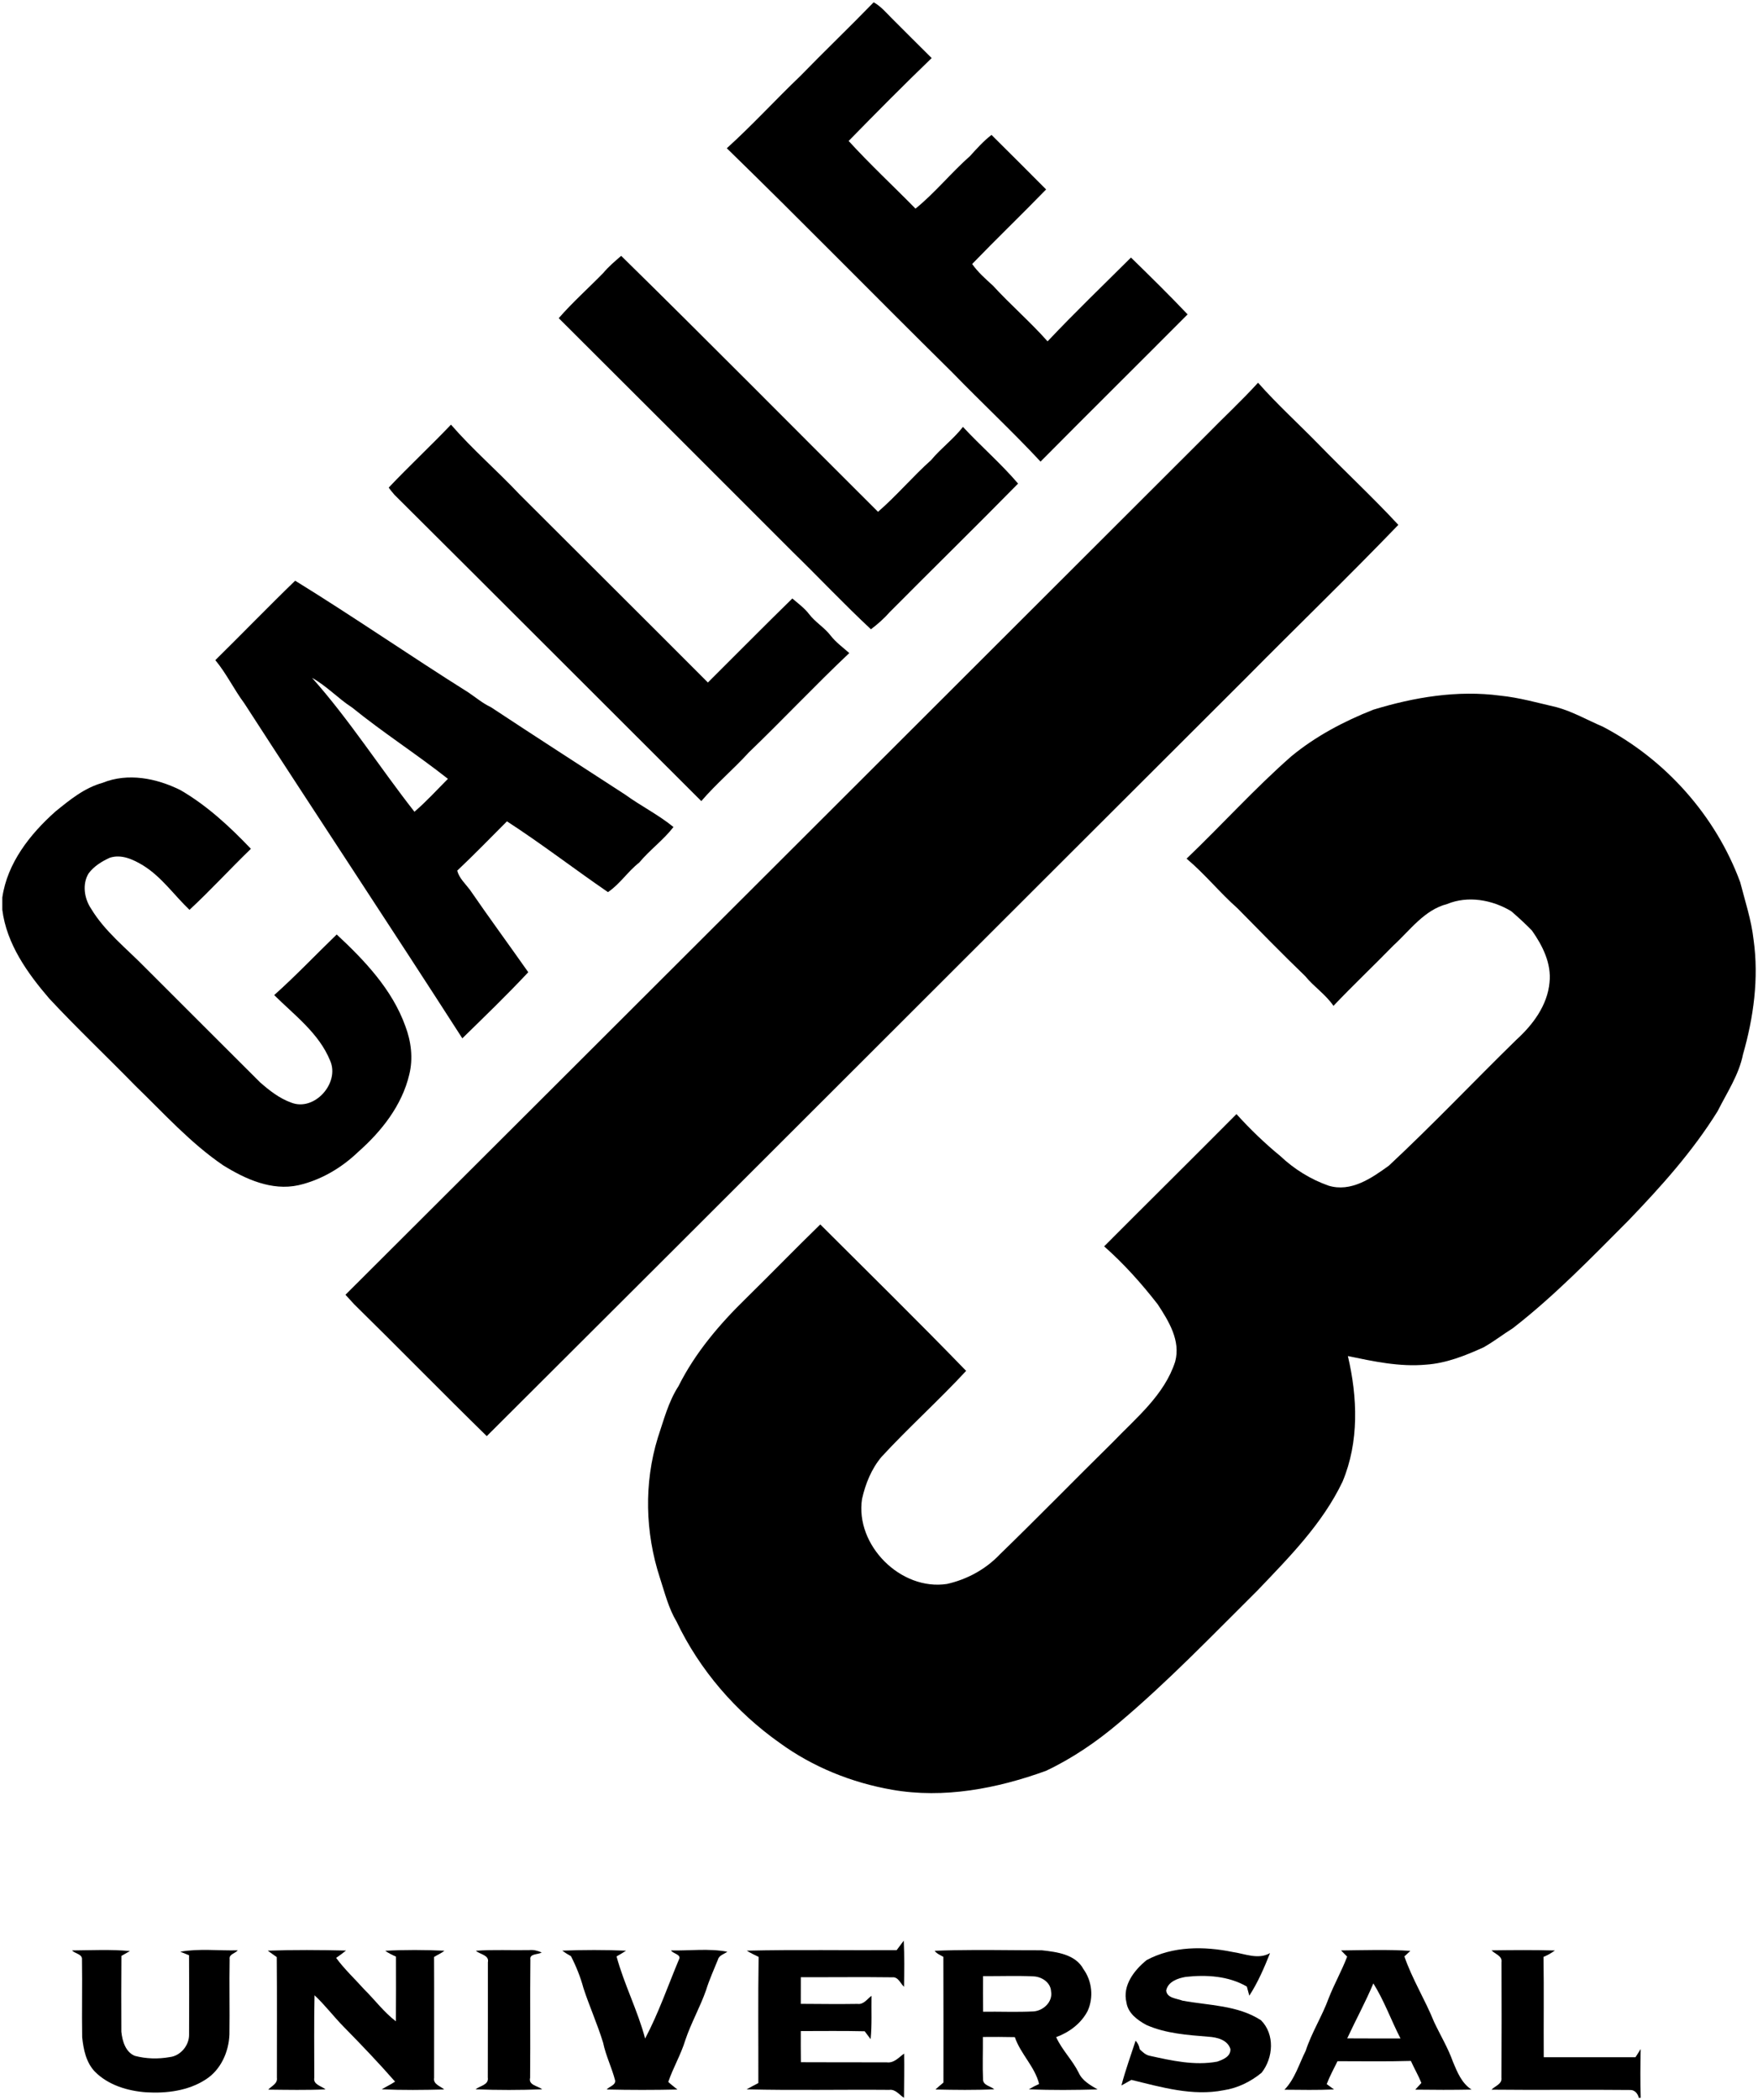 <?xml version="1.0" encoding="UTF-8" standalone="no"?>
<!-- Created with Inkscape (http://www.inkscape.org/) -->

<svg
   xmlns:dc="http://purl.org/dc/elements/1.1/"
   xmlns:cc="http://creativecommons.org/ns#"
   xmlns:rdf="http://www.w3.org/1999/02/22-rdf-syntax-ns#"
   xmlns:svg="http://www.w3.org/2000/svg"
   xmlns="http://www.w3.org/2000/svg"
   xmlns:sodipodi="http://sodipodi.sourceforge.net/DTD/sodipodi-0.dtd"
   xmlns:inkscape="http://www.inkscape.org/namespaces/inkscape"
   version="1.1"
   width="763.125"
   height="911.213"
   viewBox="0 0 610.5 728.97"
   id="svg3033"
   inkscape:version="0.48.4 r9939"
   sodipodi:docname="tv.calle13.svg">
  <sodipodi:namedview
     pagecolor="#ffffff"
     bordercolor="#666666"
     borderopacity="1"
     objecttolerance="10"
     gridtolerance="10"
     guidetolerance="10"
     inkscape:pageopacity="0"
     inkscape:pageshadow="2"
     inkscape:window-width="1280"
     inkscape:window-height="747"
     id="namedview4025"
     showgrid="false"
     fit-margin-top="1"
     fit-margin-left="1"
     fit-margin-right="1"
     fit-margin-bottom="1"
     inkscape:zoom="0.25934066"
     inkscape:cx="382.25"
     inkscape:cy="456"
     inkscape:window-x="-8"
     inkscape:window-y="-8"
     inkscape:window-maximized="1"
     inkscape:current-layer="svg3033" />
  <defs
     id="defs3077" />
  <path
     d="m 303.4,0.8 c 2.47,1.36 4.29,3.55 6.25,5.51 4.63,4.61 9.23,9.26 13.89,13.85 -9.78,9.41 -19.34,19.07 -28.83,28.77 7.41,8.13 15.51,15.63 23.21,23.49 6.84,-5.53 12.36,-12.45 18.95,-18.26 2.34,-2.59 4.67,-5.19 7.45,-7.33 6.35,6.28 12.66,12.6 18.96,18.93 -8.46,8.72 -17.24,17.14 -25.68,25.88 2.01,2.85 4.64,5.17 7.21,7.5 6.11,6.67 12.98,12.58 18.98,19.35 9.39,-9.95 19.26,-19.44 28.96,-29.09 6.65,6.47 13.28,12.99 19.67,19.73 -16.99,17.07 -34.11,34 -51.07,51.1 -9.89,-10.62 -20.54,-20.52 -30.64,-30.94 -26.22,-25.84 -51.93,-52.15 -78.31,-77.83 8.86,-8.01 16.92,-16.85 25.55,-25.1 8.39,-8.62 17.08,-16.93 25.45,-25.56 z"
     inkscape:connector-curvature="0"
     id="path3037"
     style="fill:#000000" />
  <path
     d="m 209.5,94.75 c 1.83,-2.22 4.05,-4.06 6.22,-5.94 29.95,29.37 59.45,59.24 89.19,88.85 6.49,-5.63 12.04,-12.24 18.45,-17.97 3.41,-4.11 7.77,-7.27 11.04,-11.51 6.23,6.71 13.21,12.72 19.15,19.68 -14.72,14.98 -29.74,29.67 -44.53,44.56 -1.96,2.24 -4.2,4.21 -6.57,6.01 -9.31,-8.67 -18.03,-17.95 -27.15,-26.83 -27.06,-27.06 -54.14,-54.15 -81.27,-81.16 4.83,-5.54 10.34,-10.44 15.47,-15.69 z"
     inkscape:connector-curvature="0"
     id="path3039"
     style="fill:#000000" />
  <path
     d="m 418.8,151.16 c 5.99,-6.14 12.3,-11.96 18.08,-18.31 6.6,7.47 13.99,14.18 20.95,21.29 9.16,9.45 18.82,18.39 27.77,28.05 -17.28,17.95 -35.2,35.25 -52.74,52.97 -87.98,87.75 -175.86,175.7 -263.82,263.34 -15.49,-15.13 -30.62,-30.63 -46.07,-45.79 -1,-1.1 -1.99,-2.2 -3,-3.28 99.59,-99.3 199.18,-198.79 298.83,-298.27 z"
     inkscape:connector-curvature="0"
     id="path3041"
     style="fill:#000000" />
  <path
     d="m 134.99,169.25 c 7.04,-7.45 14.55,-14.43 21.62,-21.85 7.44,8.57 16.06,15.98 23.83,24.23 21.77,21.78 43.62,43.44 65.39,65.28 9.78,-9.72 19.46,-19.53 29.32,-29.17 2.02,1.73 4.2,3.32 5.84,5.45 2.15,2.82 5.31,4.62 7.47,7.44 1.82,2.35 4.26,4.09 6.47,6.06 -11.9,11.23 -23.09,23.15 -34.88,34.48 -5.31,5.82 -11.37,10.92 -16.51,16.9 -35.53,-35.43 -70.98,-70.94 -106.53,-106.29 -0.7,-0.82 -1.41,-1.64 -2.02,-2.53 z"
     inkscape:connector-curvature="0"
     id="path3043"
     style="fill:#000000" />
  <path
     d="m 102.5,201.57 c -9.38,9.06 -18.425,18.435 -27.725,27.575 3.87,4.65 6.465,10.16 10.075,15 25.11,38.83 50.69,77.375 75.7,116.275 7.73,-7.55 15.52,-15.06 22.9,-22.95 -6.72,-9.56 -13.655,-18.995 -20.275,-28.625 -1.59,-2.11 -3.71,-4.005 -4.4,-6.625 5.89,-5.56 11.545,-11.385 17.275,-17.125 11.98,7.77 23.305,16.495 35.075,24.575 4.18,-2.81 6.89,-7.18 10.85,-10.25 3.67,-4.42 8.38,-7.79 11.9,-12.35 -5.24,-4.28 -11.325,-7.3 -16.775,-11.25 -15.55,-10.1 -31.145,-20.12 -46.625,-30.35 -2.84,-1.33 -5.23,-3.36 -7.8,-5.1 -20.21,-12.69 -39.865,-26.28 -60.175,-38.8 z m 5.875,33.725 c 5.09,2.83 9.04,7.16 13.9,10.3 10.76,8.72 22.425,16.19 33.275,24.75 -3.84,3.85 -7.495,7.885 -11.625,11.425 -12.04,-15.34 -22.56,-31.885 -35.55,-46.475 z"
     inkscape:connector-curvature="0"
     id="path3045"
     style="fill:#000000" />
  <path
     d="m 476.87,246.36 c 14.22,-4.35 29.26,-6.87 44.12,-4.89 6.66,0.67 13.12,2.53 19.62,4.02 5.62,1.56 10.71,4.49 16.04,6.77 21.74,11.39 39.15,30.89 47.66,53.94 1.71,6.64 3.9,13.19 4.66,20.04 1.86,13.33 0,26.93 -3.69,39.79 -1.43,7.14 -5.58,13.25 -8.79,19.66 -8.66,13.97 -19.7,26.24 -31.07,38.05 -12.87,12.92 -25.6,26.08 -40.04,37.29 -3.44,2.15 -6.66,4.67 -10.2,6.66 -6.34,2.87 -12.96,5.53 -19.99,6 -9.15,0.84 -18.21,-1.14 -27.11,-2.98 3.37,14.32 3.93,29.79 -1.85,43.58 -6.97,14.62 -18.5,26.21 -29.53,37.77 -15.75,15.63 -31.15,31.68 -48.14,45.98 -7.72,6.54 -16.15,12.3 -25.3,16.63 -16.99,6.16 -35.47,9.74 -53.49,6.57 -14,-2.45 -27.53,-7.89 -39.03,-16.27 -15.18,-10.73 -27.76,-25.26 -35.77,-42.05 -2.83,-4.72 -4.12,-10.09 -5.82,-15.27 -5.11,-15.63 -5.56,-32.84 -0.71,-48.6 2.06,-6.1 3.65,-12.45 7.19,-17.92 5.79,-11.57 14.26,-21.51 23.47,-30.49 8.64,-8.47 17.07,-17.19 25.76,-25.62 16.93,16.91 34.01,33.65 50.65,50.83 -9.48,10.24 -19.88,19.55 -29.35,29.81 -3.52,4.15 -5.62,9.38 -6.8,14.65 -2.45,16.04 13.45,31.96 29.51,29.5 6.92,-1.56 13.4,-5.06 18.3,-10.22 13.21,-12.8 26.06,-25.99 39.18,-38.9 8.17,-8.51 18,-16.42 21.75,-28.04 1.98,-7.27 -2.24,-14.06 -6.05,-19.89 -5.62,-7.22 -11.75,-14.09 -18.61,-20.13 15.29,-15.34 30.69,-30.55 45.95,-45.91 4.72,5.21 9.8,10.12 15.25,14.58 4.75,4.51 10.53,8.08 16.72,10.26 7.82,2.37 14.94,-2.6 20.94,-6.93 15.17,-14.13 29.43,-29.2 44.24,-43.67 5.75,-5.22 10.81,-11.92 11.56,-19.91 0.72,-6.6 -2.41,-12.81 -6.1,-18.04 -2.3,-2.36 -4.73,-4.6 -7.23,-6.74 -6.6,-3.94 -14.96,-5.46 -22.24,-2.47 -7.94,2.05 -12.86,9.12 -18.63,14.38 -6.88,7.05 -14.04,13.83 -20.83,20.97 -2.7,-3.98 -6.79,-6.61 -9.79,-10.3 -8,-7.71 -15.75,-15.65 -23.53,-23.56 -6.18,-5.46 -11.36,-11.94 -17.69,-17.24 12.24,-11.7 23.6,-24.3 36.32,-35.48 8.49,-7.01 18.29,-12.18 28.49,-16.21 z"
     inkscape:connector-curvature="0"
     id="path3049"
     style="fill:#000000" />
  <path
     d="m 35.58,271.74 c 8.84,-3.59 18.78,-1.61 27.07,2.51 9.24,5.36 17.14,12.68 24.48,20.38 -7.21,6.96 -13.97,14.38 -21.33,21.19 -5.37,-5.14 -9.71,-11.47 -16.13,-15.43 -3.4,-2.05 -7.46,-3.97 -11.5,-2.67 -2.8,1.25 -5.55,2.97 -7.4,5.45 -2.27,3.72 -1.51,8.7 0.84,12.21 4.81,7.98 12.24,13.77 18.68,20.35 13.31,13.33 26.67,26.62 40,39.94 3.25,2.86 6.76,5.61 10.89,7.08 8.04,3.12 16.9,-6.83 13.46,-14.59 -3.84,-9.47 -12.37,-15.76 -19.42,-22.75 7.52,-6.71 14.46,-14.04 21.71,-21.04 9.69,9.02 19.24,19.06 23.81,31.75 2.04,5.34 2.78,11.28 1.38,16.89 -2.53,10.71 -9.62,19.68 -17.73,26.83 -5.75,5.53 -12.94,9.79 -20.76,11.57 C 94.32,413.43 85.24,409.29 77.5,404.5 66.11,396.75 56.87,386.42 47.02,376.9 37.11,366.75 26.8,357.01 17.13,346.64 9.52,337.79 2.28,327.65 0.8,315.77 l 0,-4.22 c 1.73,-12 9.62,-21.99 18.42,-29.84 4.97,-4.03 10.07,-8.23 16.36,-9.97 z"
     inkscape:connector-curvature="0"
     id="path3051"
     style="fill:#000000" />
  <path
     d="m 311.38,676.92 c 0.81,-1.11 1.64,-2.21 2.47,-3.29 0.24,5.33 0.17,10.67 0.09,16.01 -1.27,-1.16 -2.01,-3.51 -4.07,-3.29 -10.59,-0.14 -21.18,0 -31.77,-0.04 -0.02,3.08 -0.02,6.16 -0.01,9.25 6.57,0.03 13.13,0.13 19.7,0.02 2.13,0.29 3.35,-1.7 4.86,-2.81 -0.09,5.01 0.19,10.05 -0.31,15.05 -0.52,-0.69 -1.54,-2.06 -2.06,-2.74 -7.39,-0.17 -14.79,-0.08 -22.19,-0.07 -0.01,3.6 -0.02,7.2 0.04,10.81 9.91,0.05 19.83,0.03 29.74,0.04 2.54,0.38 4.26,-1.7 6.1,-3.04 0.1,5.11 -0.02,10.23 -0.04,15.35 l 0,0 c -1.64,-1.03 -2.95,-3.04 -5.12,-2.75 -16.51,-0.14 -33.03,0.23 -49.54,-0.18 1.34,-0.77 2.72,-1.46 4.08,-2.19 0.04,-14.59 -0.14,-29.19 0.1,-43.78 -1.42,-0.67 -2.81,-1.36 -4.13,-2.17 17.34,-0.41 34.7,-0.07 52.06,-0.18 z"
     inkscape:connector-curvature="0"
     id="path3053"
     style="fill:#000000" />
  <path
     d="m 398.19,680.37 c 9.11,-4.87 19.9,-4.84 29.81,-2.82 4.3,0.61 8.92,2.77 13.05,0.39 -2.03,5.1 -4.21,10.17 -7.2,14.79 -0.22,-0.79 -0.65,-2.38 -0.86,-3.17 -6.36,-3.69 -14.05,-4.15 -21.2,-3.36 -2.76,0.46 -6.21,1.65 -6.81,4.76 0.29,2.65 3.69,2.72 5.66,3.49 9.18,1.7 19.15,1.55 27.26,6.8 4.87,4.87 4.3,13.04 0.22,18.22 -3.78,3.11 -8.33,5.35 -13.2,6.08 -10.8,2.12 -21.6,-1.06 -32.02,-3.6 -1.15,0.66 -2.3,1.3 -3.46,1.94 1.37,-5.27 3.25,-10.38 4.92,-15.55 0.77,0.85 1.25,1.85 1.44,3 0.98,0.93 2,1.93 3.38,2.23 7.68,1.69 15.65,3.51 23.52,2.05 2.04,-0.71 4.76,-1.79 4.58,-4.41 -1.03,-3.17 -4.6,-4.03 -7.53,-4.23 -7.33,-0.61 -14.9,-1.08 -21.71,-4.12 -3.07,-1.69 -6.31,-4.04 -6.86,-7.77 -1.45,-5.92 2.7,-11.22 7.01,-14.72 z"
     inkscape:connector-curvature="0"
     id="path3055"
     style="fill:#000000" />
  <path
     d="m 25.02,677.02 c 6.7,-0.06 13.42,-0.4 20.1,0.21 -0.74,0.42 -2.22,1.27 -2.96,1.69 -0.06,8.78 -0.07,17.56 -0.02,26.33 0.32,3.17 1.45,7.08 4.7,8.37 3.93,1.04 8.09,1.14 12.08,0.43 3.78,-0.42 6.82,-4.09 6.74,-7.85 0.06,-9.17 0.04,-18.34 -0.01,-27.51 -0.76,-0.3 -2.29,-0.91 -3.05,-1.22 6.56,-1.18 13.32,-0.31 19.97,-0.49 -0.84,1.08 -3.1,1.32 -2.83,3.06 -0.16,8.7 0.06,17.41 -0.07,26.12 -0.21,6.1 -3.03,12.4 -8.32,15.71 -6.04,3.89 -13.5,4.81 -20.54,4.4 -6.46,-0.47 -13.16,-2.46 -17.84,-7.15 -3.07,-3.19 -3.99,-7.71 -4.43,-11.95 -0.16,-8.98 0.08,-17.96 -0.07,-26.93 0.21,-1.99 -2.43,-2.06 -3.45,-3.22 z"
     inkscape:connector-curvature="0"
     id="path3057"
     style="fill:#000000" />
  <path
     d="m 92.97,677.1 c 9.05,-0.32 18.13,-0.25 27.19,-0.04 -1.1,0.91 -2.26,1.73 -3.43,2.55 2.88,3.93 6.47,7.27 9.72,10.9 3.72,3.66 6.84,7.93 11.03,11.11 0.08,-7.49 0.04,-14.97 0.03,-22.45 -1.3,-0.59 -2.59,-1.2 -3.74,-2.03 6.84,-0.38 13.72,-0.33 20.57,-0.02 -1.09,0.9 -2.41,1.41 -3.6,2.17 0.07,13.98 -0.02,27.97 0.01,41.96 -0.4,2.26 2.19,2.85 3.5,4.03 -7.22,0.19 -14.46,0.27 -21.68,-0.05 1.53,-0.92 3.14,-1.69 4.63,-2.67 -5.72,-6.53 -11.72,-12.8 -17.8,-18.99 -3.51,-3.55 -6.51,-7.58 -10.17,-10.98 -0.21,9.54 -0.08,19.1 -0.09,28.65 -0.43,2.37 2.49,2.82 3.9,4.01 -6.62,0.3 -13.26,0.16 -19.89,0.09 1.12,-1.25 3.31,-2.06 3.01,-4.09 -0.01,-13.97 0.07,-27.94 -0.05,-41.91 -1.04,-0.77 -2.09,-1.51 -3.14,-2.24 z"
     inkscape:connector-curvature="0"
     id="path3059"
     style="fill:#000000" />
  <path
     d="m 165.26,677.13 c 6.16,-0.45 12.35,-0.1 18.52,-0.23 1.51,-0.16 2.95,0.22 4.32,0.82 -1.26,0.84 -4.29,0.3 -3.91,2.52 -0.16,13.66 0.04,27.33 -0.1,41 -0.65,2.59 2.69,2.76 4.18,3.99 -7.7,0.29 -15.42,0.3 -23.11,0 1.48,-1.25 4.65,-1.51 4.24,-4.08 0.06,-13.34 0.01,-26.69 0.03,-40.03 0.53,-2.53 -2.76,-2.7 -4.17,-3.99 z"
     inkscape:connector-curvature="0"
     id="path3061"
     style="fill:#000000" />
  <path
     d="m 195.24,677.09 c 7.38,-0.28 14.79,-0.3 22.17,0.02 -1.08,0.7 -2.17,1.36 -3.3,1.99 2.64,9.74 7.34,18.76 9.92,28.5 4.67,-8.81 7.91,-18.27 11.75,-27.44 0.98,-1.73 -2.09,-2 -2.76,-3.14 6.5,0.13 13.15,-0.76 19.56,0.45 -1.12,0.84 -2.9,1.22 -3.29,2.8 -1.39,3.49 -2.98,6.9 -4.08,10.5 -2.08,5.94 -5.23,11.44 -7.23,17.42 -1.52,5 -4.23,9.53 -5.91,14.48 1,0.93 2.11,1.74 3.17,2.63 -8.18,0.18 -16.37,0.19 -24.55,-0.01 0.89,-1.07 3.14,-1.48 2.93,-3.12 -1.14,-4.44 -3.24,-8.59 -4.17,-13.09 -1.96,-6.42 -4.73,-12.56 -6.82,-18.93 -1.04,-3.86 -2.53,-7.58 -4.35,-11.13 -1.06,-0.58 -2.08,-1.22 -3.04,-1.93 z"
     inkscape:connector-curvature="0"
     id="path3063"
     style="fill:#000000" />
  <path
     d="m 338.5,676.87 c -4.65,0.014 -9.283,0.087 -13.925,0.275 0.75,1.03 1.955,1.48 3.025,2.1 0.06,14.55 0.025,29.1 0.025,43.65 -0.95,0.77 -1.875,1.57 -2.775,2.4 6.8,0.15 13.625,0.245 20.425,-0.075 -1.26,-1.11 -3.82,-1.33 -3.9,-3.35 -0.21,-4.93 0,-9.87 -0.05,-14.8 3.7,-0.03 7.4,-0.04 11.1,0.05 1.97,5.84 6.945,10.22 8.425,16.25 -1.21,0.54 -2.4,1.17 -3.55,1.85 7.94,0.36 15.91,0.26 23.85,0.05 -2.52,-1.49 -5.3,-2.99 -6.55,-5.8 -2.17,-4.39 -5.795,-7.87 -7.825,-12.35 4.55,-1.68 8.655,-4.725 10.925,-9.075 2.13,-4.68 1.56,-10.375 -1.45,-14.525 -2.75,-5.16 -9.28,-5.98 -14.5,-6.55 -7.744,0.025 -15.5,-0.123 -23.25,-0.1 z m 11.6,9.025 c 2.904,-0.018 5.8,-0.02 8.7,0.125 2.88,0.07 6.05,2.07 6.2,5.2 0.67,3.64 -2.695,6.755 -6.125,6.975 -5.82,0.29 -11.655,0.03 -17.475,0.1 -0.05,-4.13 -0.055,-8.24 -0.025,-12.35 2.905,0.015 5.821,-0.033 8.725,-0.05 z"
     inkscape:connector-curvature="0"
     id="path3065"
     style="fill:#000000" />
  <path
     d="m 477.75,676.87 c -4.014,0.016 -8.04,0.105 -12.05,0.15 0.53,0.54 1.595,1.61 2.125,2.15 -1.87,4.91 -4.48,9.51 -6.4,14.4 -2.28,6.27 -5.93,11.95 -8,18.3 -2.3,4.57 -3.735,9.74 -7.375,13.5 5.73,0.04 11.47,0.17 17.2,-0.1 -0.63,-0.46 -1.895,-1.39 -2.525,-1.85 1.04,-2.74 2.47,-5.32 3.75,-7.95 8.49,0 16.995,0.15 25.475,-0.1 1.15,2.57 2.6,5.02 3.65,7.65 -0.69,0.79 -1.395,1.555 -2.125,2.325 6.51,0.09 13.03,0.105 19.55,-0.025 -3.44,-2.21 -4.965,-6.075 -6.475,-9.675 -1.7,-4.81 -4.365,-9.185 -6.525,-13.775 -3.13,-7.75 -7.595,-14.855 -10.325,-22.775 0.52,-0.48 1.555,-1.445 2.075,-1.925 -4.005,-0.26 -8.011,-0.316 -12.025,-0.3 z m -0.825,11.6 c 3.8,6.04 6.155,12.78 9.425,19.1 -6.18,-0.02 -12.33,0.045 -18.5,-0.025 2.96,-6.4 6.345,-12.575 9.075,-19.075 z"
     inkscape:connector-curvature="0"
     id="path3067"
     style="fill:#000000" />
  <path
     d="m 517.97,676.99 c 7.33,-0.1 14.66,-0.16 21.99,0.05 -1.22,0.91 -2.55,1.64 -3.95,2.23 0.19,11.6 0.01,23.21 0.09,34.82 10.62,-0.01 21.24,-0.01 31.86,0 0.59,-0.96 1.19,-1.91 1.8,-2.84 -0.11,5.63 -0.17,11.28 0.01,16.92 l -0.67,0 c -0.36,-1.56 -1.53,-2.86 -3.22,-2.71 -15.97,-0.17 -31.96,0.07 -47.93,-0.11 1.21,-1.28 3.75,-1.95 3.46,-4.11 0.08,-13.38 0.05,-26.77 0.02,-40.14 0.35,-2.19 -2.28,-2.81 -3.46,-4.11 z"
     inkscape:connector-curvature="0"
     id="path3069"
     style="fill:#000000" />
</svg>
